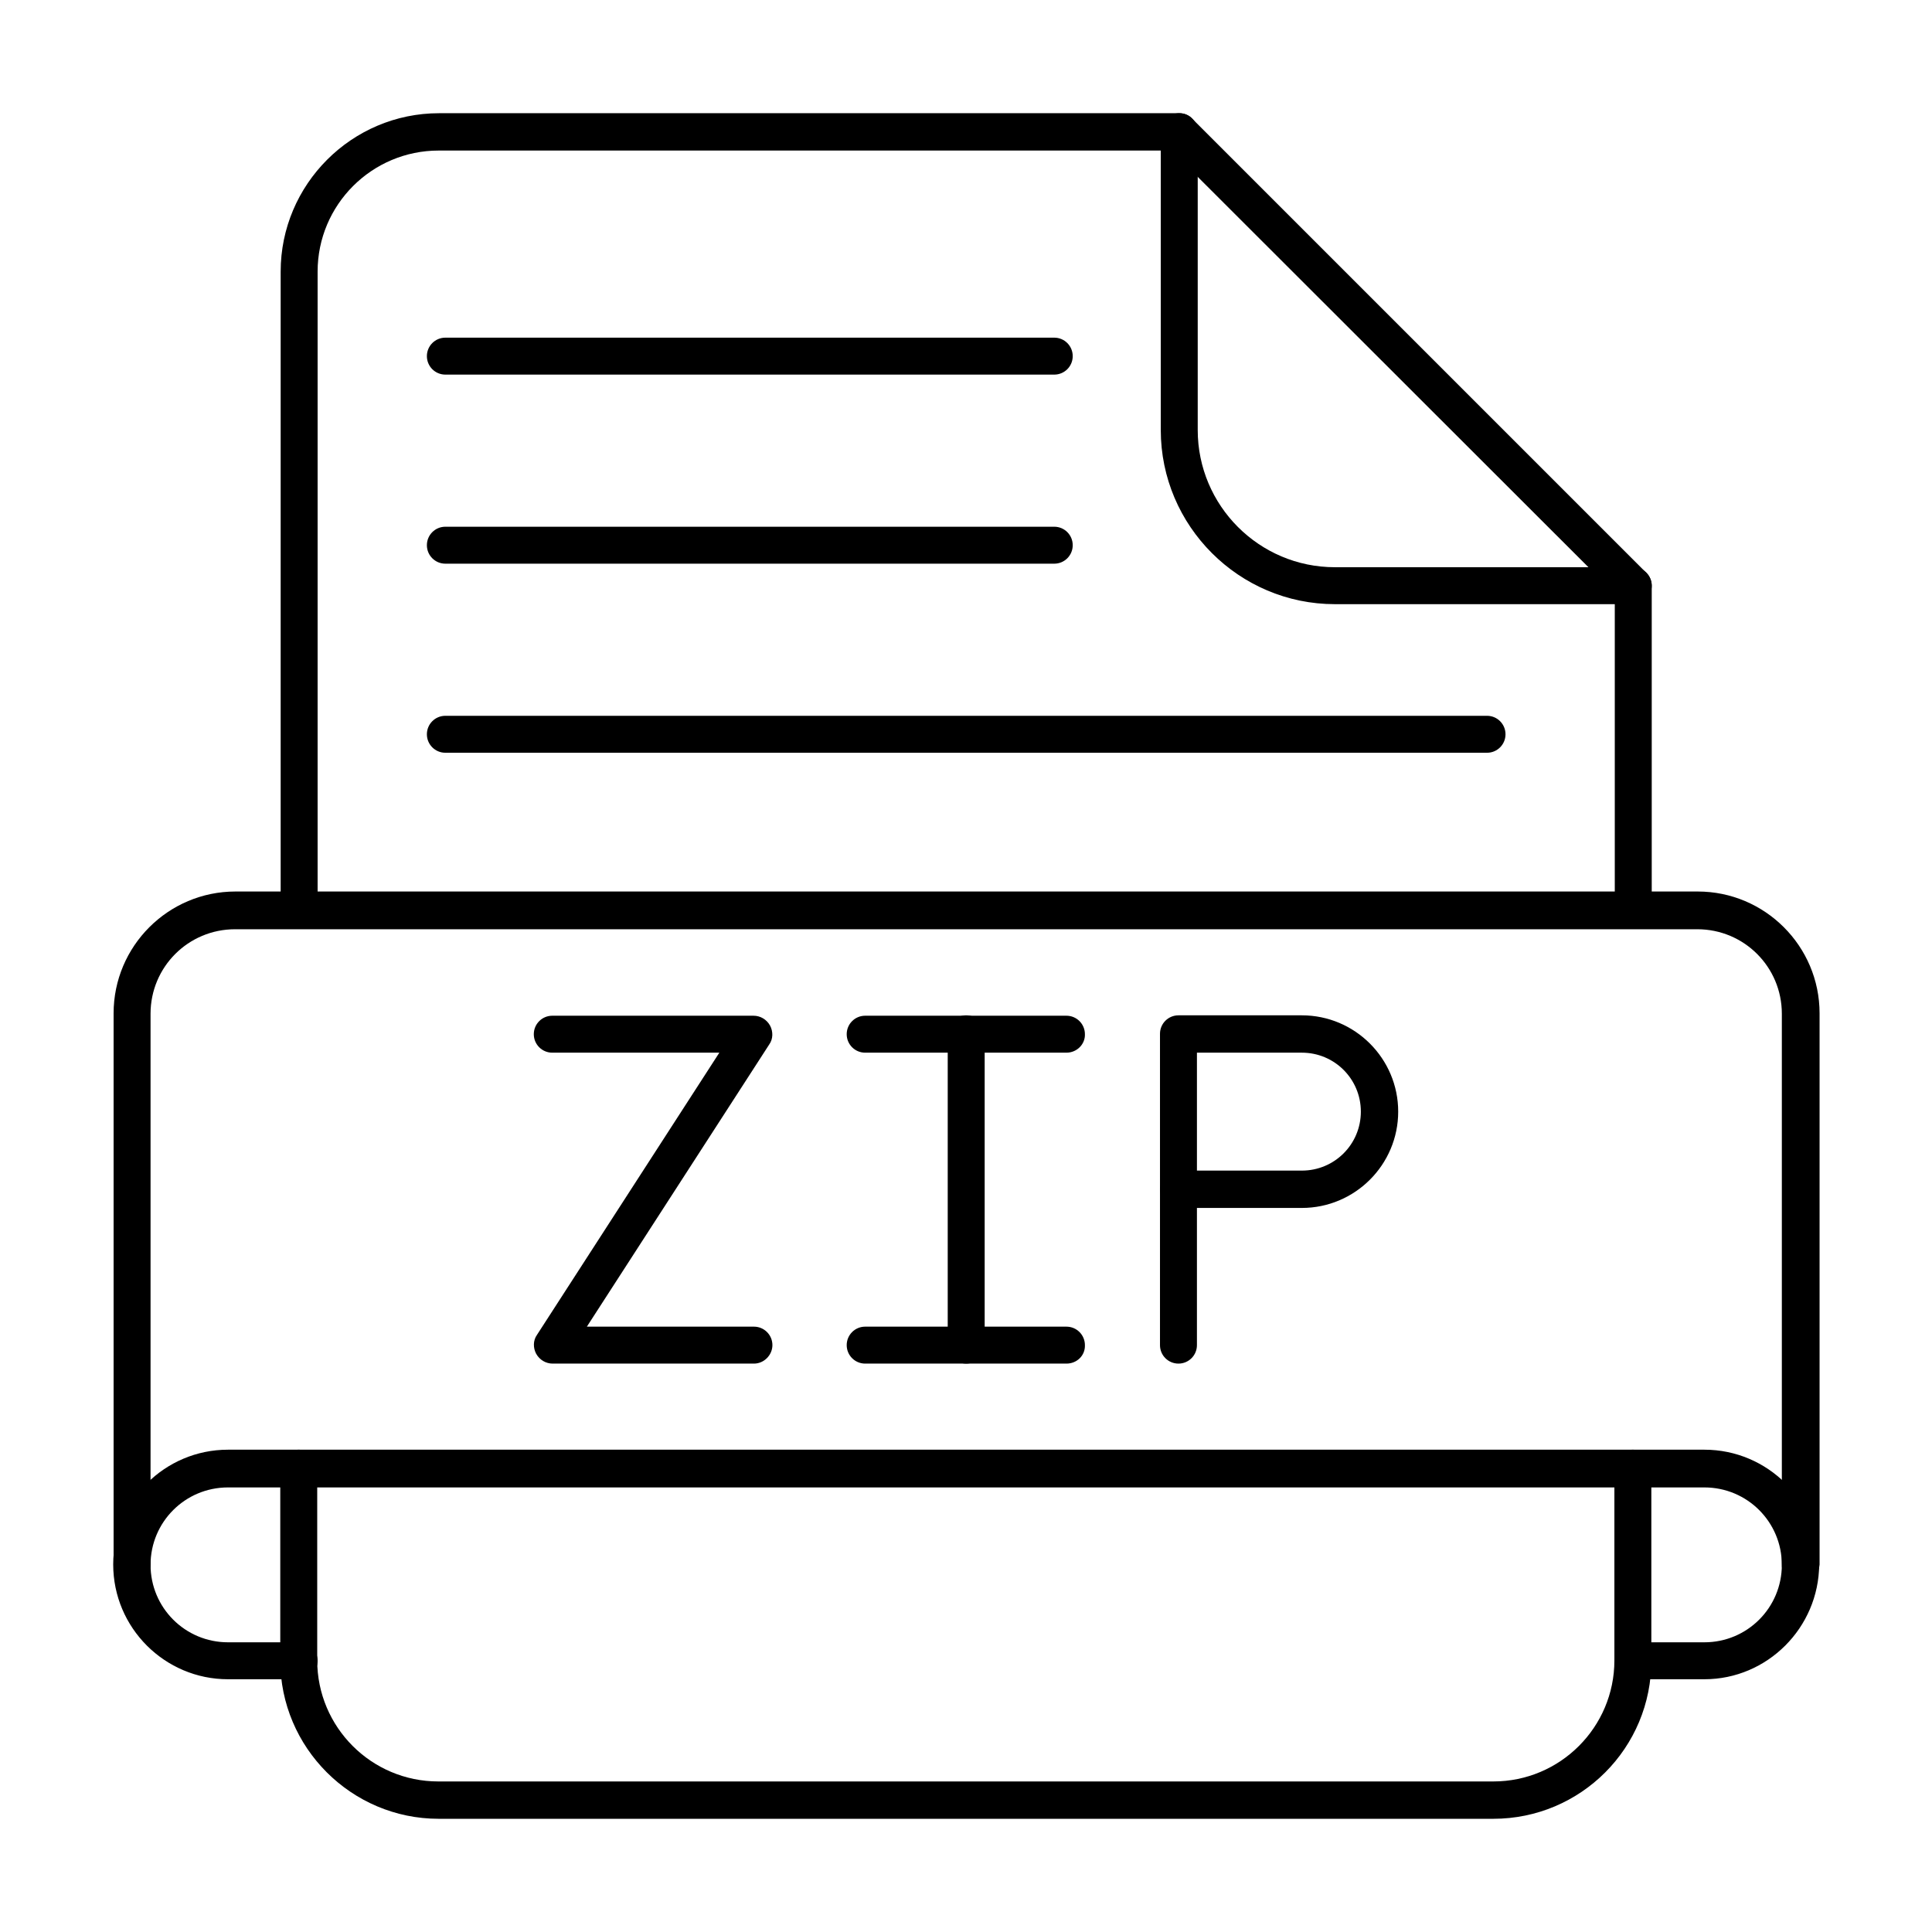 <svg id="Layer_1" enable-background="new 0 0 491.5 491.5" height="512" viewBox="0 0 491.5 491.5" width="512" xmlns="http://www.w3.org/2000/svg"><g id="Layer_x0020_1"><g id="_450533272" clip-rule="evenodd" fill-rule="evenodd"><path id="_450534280" d="m415.5 236.3c-2.6 0-4.7-2.1-4.7-4.7v-80.6l-112.8-112.7h-186.4c-17 0-30.8 13.8-30.8 30.8v162.5c0 2.6-2.1 4.7-4.7 4.7s-4.7-2.1-4.7-4.7v-162.5c0-22.2 18.1-40.3 40.3-40.3h188.3c1.3 0 2.5.5 3.3 1.4l115.5 115.5c.9.9 1.4 2.1 1.4 3.3v82.6c0 2.6-2.1 4.7-4.7 4.7zm-35.6 226.4h-268.3c-22.2 0-40.3-18.1-40.3-40.3v-48.9c0-2.6 2.1-4.7 4.7-4.7s4.7 2.1 4.7 4.7v48.9c0 17 13.8 30.8 30.8 30.8h268.4c17 0 30.8-13.8 30.8-30.8v-48.9c0-2.6 2.1-4.7 4.7-4.7s4.7 2.1 4.7 4.7v48.8c.1 22.4-18 40.4-40.2 40.4z"/><path id="_450534208" d="m415.5 153.7h-75.9c-24.4 0-44.3-19.9-44.3-44.3v-75.9c0-2.6 2.1-4.7 4.7-4.7s4.7 2.1 4.7 4.7v75.9c0 19.2 15.6 34.9 34.9 34.9h75.9c2.6 0 4.7 2.1 4.7 4.7s-2.1 4.7-4.7 4.7z"/><path id="_450534112" d="m458 402.8c-2.6 0-4.7-2.1-4.7-4.7v-140.2c0-11.9-9.6-21.5-21.5-21.5h-372c-11.9 0-21.5 9.6-21.5 21.5v140.1c0 2.6-2.1 4.7-4.7 4.7s-4.7-2.1-4.7-4.7v-140.2c0-17.1 13.9-31 31-31h372c17.1 0 31 13.9 31 31v140.2c-.2 2.6-2.3 4.8-4.9 4.8z"/><path id="_450534040" d="m433.6 427.2h-18.1c-2.6 0-4.7-2.1-4.7-4.7s2.1-4.7 4.7-4.7h18.1c10.9 0 19.7-8.8 19.7-19.7s-8.8-19.7-19.7-19.7h-375.6c-10.9 0-19.7 8.8-19.7 19.7s8.8 19.7 19.7 19.7h18.1c2.6 0 4.7 2.1 4.7 4.7s-2.1 4.7-4.7 4.7h-18.1c-16.1 0-29.2-13.1-29.2-29.2s13.1-29.2 29.2-29.2h375.6c16.1 0 29.2 13.1 29.2 29.2-.1 16.1-13.2 29.2-29.2 29.2z"/><path id="_450533968" d="m378.3 191.5h-265c-2.6 0-4.7-2.1-4.7-4.7s2.1-4.7 4.7-4.7h265c2.6 0 4.7 2.1 4.7 4.7s-2.1 4.7-4.7 4.7z"/><path id="_450533848" d="m268.2 143.4h-154.9c-2.6 0-4.7-2.1-4.7-4.7s2.1-4.7 4.7-4.7h154.9c2.6 0 4.7 2.1 4.7 4.7s-2.1 4.7-4.7 4.7z"/><path id="_450533872" d="m268.2 95.3h-154.9c-2.6 0-4.7-2.1-4.7-4.7s2.1-4.7 4.7-4.7h154.9c2.6 0 4.7 2.1 4.7 4.7s-2.1 4.7-4.7 4.7z"/><path id="_450534016" d="m191.8 346.9h-51.2c-1.7 0-3.3-.9-4.2-2.5-.8-1.5-.8-3.4.2-4.8l46.4-71.8h-42.5c-2.6 0-4.7-2.1-4.7-4.7s2.1-4.7 4.7-4.7h51.2c1.7 0 3.3.9 4.2 2.5.8 1.5.8 3.4-.2 4.8l-46.4 71.8h42.5c2.6 0 4.7 2.1 4.7 4.7 0 2.5-2.1 4.7-4.7 4.7z"/><path id="_450534472" d="m271.3 346.9h-51.2c-2.6 0-4.7-2.1-4.7-4.7s2.1-4.7 4.7-4.7h51.2c2.6 0 4.7 2.1 4.7 4.7.1 2.6-2 4.7-4.7 4.7z"/><path id="_450534352" d="m245.8 346.9c-2.6 0-4.7-2.1-4.7-4.7v-79.2c0-2.6 2.1-4.7 4.7-4.7s4.7 2.1 4.7 4.7v79.1c0 2.7-2.1 4.8-4.7 4.8z"/><path id="_450533632" d="m271.3 267.8h-51.2c-2.6 0-4.7-2.1-4.7-4.7s2.1-4.7 4.7-4.7h51.2c2.6 0 4.7 2.1 4.7 4.7.1 2.5-2 4.7-4.7 4.7z"/><path id="_450533512" d="m304.5 297.8h26.7c8.3 0 15-6.7 15-15s-6.7-15-15-15h-26.7zm26.7 9.5h-31.4c-2.6 0-4.7-2.1-4.7-4.7v-39.6c0-2.6 2.1-4.7 4.7-4.7h31.4c13.5 0 24.5 11 24.5 24.5s-11 24.5-24.5 24.5z"/><path id="_450533032" d="m299.8 346.9c-2.6 0-4.7-2.1-4.7-4.7v-39.6c0-2.6 2.1-4.7 4.7-4.7s4.7 2.1 4.7 4.7v39.6c0 2.6-2.1 4.7-4.7 4.7z"/></g></g></svg>